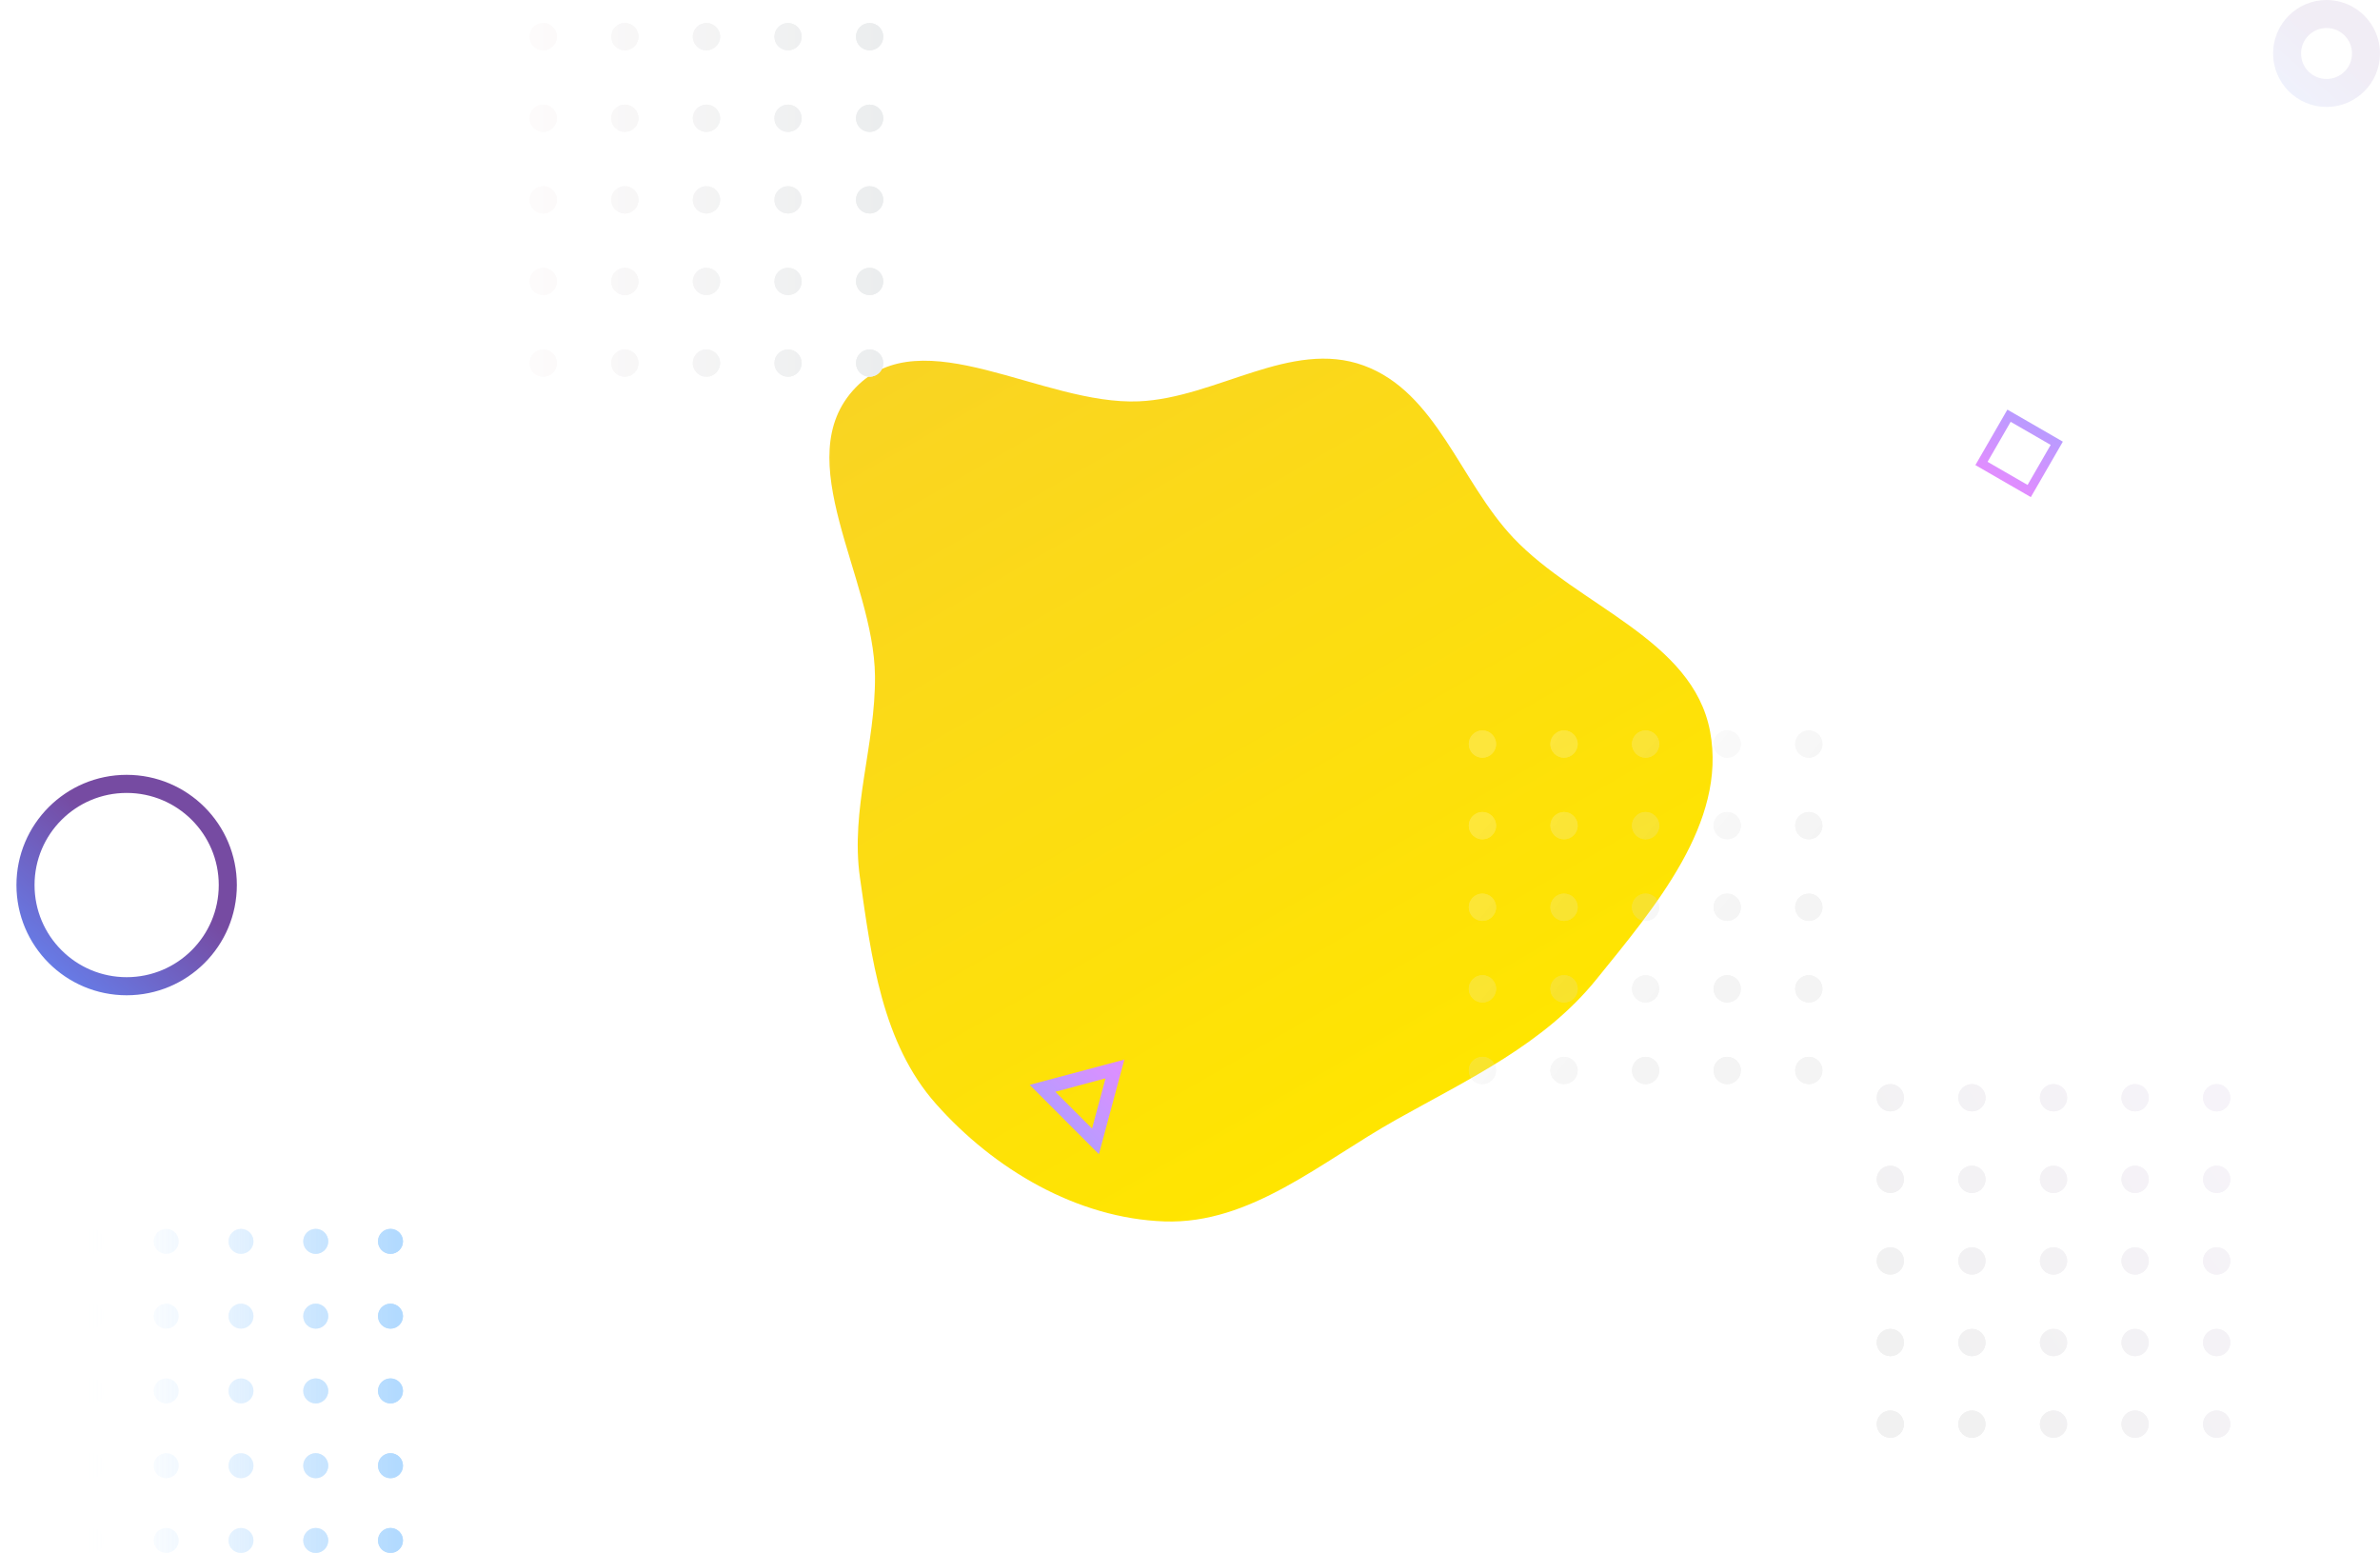 <svg width="1447" height="944" viewBox="0 0 1447 944" fill="none" xmlns="http://www.w3.org/2000/svg">
<g filter="url(#filter0_f_716_17)">
<path d="M522.824 533.382C516.939 492.033 532.36 452.729 531.979 410.965C531.433 351.2 478.693 278.789 520.107 235.695C560.791 193.361 633.826 246.517 692.484 243.95C739.495 241.892 784.861 206.047 829.067 222.172C873.447 238.36 887.65 292.688 920.131 326.989C959.367 368.424 1029.18 388.526 1039.7 444.611C1050.11 500.091 1006 551.515 970.504 595.41C938.734 634.7 892.949 655.925 848.866 680.619C803.197 706.202 760.3 744.278 707.985 742.467C654.827 740.627 604.24 710.748 568.977 670.929C536.252 633.975 529.779 582.251 522.824 533.382Z" fill="url(#paint0_linear_716_17)"/>
</g>
<g filter="url(#filter1_f_716_17)">
<path d="M1254.18 268.465L1220.46 249L1201 282.714L1234.71 302.179L1254.18 268.465ZM1208.4 280.731L1222.45 256.404L1246.78 270.449L1232.73 294.776L1208.4 280.731Z" fill="url(#paint1_linear_716_17)"/>
</g>
<g filter="url(#filter2_f_716_17)">
<path d="M626.031 659.457L668.111 701.6L683.575 644.087L626.031 659.457ZM641.62 663.654L672.141 655.5L663.946 686.001L641.62 663.654Z" fill="url(#paint2_linear_716_17)"/>
</g>
<g opacity="0.5">
<path d="M229.808 936.403C229.808 932.217 233.219 928.806 237.404 928.806C241.59 928.806 245 932.217 245 936.403C245 940.589 241.59 944 237.404 944C233.219 944 229.808 940.615 229.808 936.403ZM191.959 944C196.144 944 199.554 940.589 199.554 936.403C199.554 932.217 196.144 928.806 191.959 928.806C187.773 928.806 184.363 932.217 184.363 936.403C184.363 940.615 187.747 944 191.959 944ZM146.513 944C150.698 944 154.109 940.589 154.109 936.403C154.109 932.217 150.698 928.806 146.513 928.806C142.327 928.806 138.917 932.217 138.917 936.403C138.917 940.615 142.302 944 146.513 944ZM101.067 944C105.253 944 108.663 940.589 108.663 936.403C108.663 932.217 105.253 928.806 101.067 928.806C96.882 928.806 93.472 932.217 93.472 936.403C93.446 940.615 96.856 944 101.067 944ZM55.596 944C59.781 944 63.192 940.589 63.192 936.403C63.192 932.217 59.781 928.806 55.596 928.806C51.41 928.806 48 932.217 48 936.403C48 940.615 51.41 944 55.596 944ZM237.404 898.548C241.59 898.548 245 895.138 245 890.952C245 886.766 241.59 883.355 237.404 883.355C233.219 883.355 229.808 886.766 229.808 890.952C229.808 895.163 233.219 898.548 237.404 898.548ZM191.959 898.548C196.144 898.548 199.554 895.138 199.554 890.952C199.554 886.766 196.144 883.355 191.959 883.355C187.773 883.355 184.363 886.766 184.363 890.952C184.363 895.163 187.747 898.548 191.959 898.548ZM146.513 898.548C150.698 898.548 154.109 895.138 154.109 890.952C154.109 886.766 150.698 883.355 146.513 883.355C142.327 883.355 138.917 886.766 138.917 890.952C138.917 895.163 142.302 898.548 146.513 898.548ZM101.067 898.548C105.253 898.548 108.663 895.138 108.663 890.952C108.663 886.766 105.253 883.355 101.067 883.355C96.882 883.355 93.472 886.766 93.472 890.952C93.446 895.163 96.856 898.548 101.067 898.548ZM55.596 898.548C59.781 898.548 63.192 895.138 63.192 890.952C63.192 886.766 59.781 883.355 55.596 883.355C51.41 883.355 48 886.766 48 890.952C48 895.163 51.41 898.548 55.596 898.548ZM237.404 853.097C241.59 853.097 245 849.686 245 845.5C245 841.314 241.59 837.903 237.404 837.903C233.219 837.903 229.808 841.314 229.808 845.5C229.808 849.686 233.219 853.097 237.404 853.097ZM191.959 853.097C196.144 853.097 199.554 849.686 199.554 845.5C199.554 841.314 196.144 837.903 191.959 837.903C187.773 837.903 184.363 841.314 184.363 845.5C184.363 849.686 187.747 853.097 191.959 853.097ZM146.513 853.097C150.698 853.097 154.109 849.686 154.109 845.5C154.109 841.314 150.698 837.903 146.513 837.903C142.327 837.903 138.917 841.314 138.917 845.5C138.917 849.686 142.302 853.097 146.513 853.097ZM101.067 853.097C105.253 853.097 108.663 849.686 108.663 845.5C108.663 841.314 105.253 837.903 101.067 837.903C96.882 837.903 93.472 841.314 93.472 845.5C93.472 849.686 96.856 853.097 101.067 853.097ZM55.596 853.097C59.781 853.097 63.192 849.686 63.192 845.5C63.192 841.314 59.781 837.903 55.596 837.903C51.41 837.903 48 841.314 48 845.5C48 849.686 51.41 853.097 55.596 853.097ZM237.404 807.645C241.59 807.645 245 804.234 245 800.048C245 795.862 241.59 792.452 237.404 792.452C233.219 792.452 229.808 795.862 229.808 800.048C229.808 804.234 233.219 807.645 237.404 807.645ZM191.959 807.645C196.144 807.645 199.554 804.234 199.554 800.048C199.554 795.862 196.144 792.452 191.959 792.452C187.773 792.452 184.363 795.862 184.363 800.048C184.363 804.234 187.747 807.645 191.959 807.645ZM146.513 807.645C150.698 807.645 154.109 804.234 154.109 800.048C154.109 795.862 150.698 792.452 146.513 792.452C142.327 792.452 138.917 795.862 138.917 800.048C138.917 804.234 142.302 807.645 146.513 807.645ZM101.067 807.645C105.253 807.645 108.663 804.234 108.663 800.048C108.663 795.862 105.253 792.452 101.067 792.452C96.882 792.452 93.472 795.862 93.472 800.048C93.446 804.234 96.856 807.645 101.067 807.645ZM55.596 807.645C59.781 807.645 63.192 804.234 63.192 800.048C63.192 795.862 59.781 792.452 55.596 792.452C51.41 792.452 48 795.862 48 800.048C48 804.234 51.41 807.645 55.596 807.645ZM237.404 762.194C241.59 762.194 245 758.783 245 754.597C245 750.411 241.59 747 237.404 747C233.219 747 229.808 750.411 229.808 754.597C229.808 758.783 233.219 762.194 237.404 762.194ZM191.959 762.194C196.144 762.194 199.554 758.783 199.554 754.597C199.554 750.411 196.144 747 191.959 747C187.773 747 184.363 750.411 184.363 754.597C184.363 758.783 187.747 762.194 191.959 762.194ZM146.513 762.194C150.698 762.194 154.109 758.783 154.109 754.597C154.109 750.411 150.698 747 146.513 747C142.327 747 138.917 750.411 138.917 754.597C138.917 758.783 142.302 762.194 146.513 762.194ZM101.067 762.194C105.253 762.194 108.663 758.783 108.663 754.597C108.663 750.411 105.253 747 101.067 747C96.882 747 93.472 750.411 93.472 754.597C93.446 758.783 96.856 762.194 101.067 762.194ZM55.596 762.194C59.781 762.194 63.192 758.783 63.192 754.597C63.192 750.411 59.781 747 55.596 747C51.41 747 48 750.411 48 754.597C48 758.783 51.41 762.194 55.596 762.194Z" fill="url(#paint3_linear_716_17)"/>
<path d="M229.808 936.403C229.808 932.217 233.219 928.806 237.404 928.806C241.59 928.806 245 932.217 245 936.403C245 940.589 241.59 944 237.404 944C233.219 944 229.808 940.615 229.808 936.403ZM191.959 944C196.144 944 199.554 940.589 199.554 936.403C199.554 932.217 196.144 928.806 191.959 928.806C187.773 928.806 184.363 932.217 184.363 936.403C184.363 940.615 187.747 944 191.959 944ZM146.513 944C150.698 944 154.109 940.589 154.109 936.403C154.109 932.217 150.698 928.806 146.513 928.806C142.327 928.806 138.917 932.217 138.917 936.403C138.917 940.615 142.302 944 146.513 944ZM101.067 944C105.253 944 108.663 940.589 108.663 936.403C108.663 932.217 105.253 928.806 101.067 928.806C96.882 928.806 93.472 932.217 93.472 936.403C93.446 940.615 96.856 944 101.067 944ZM55.596 944C59.781 944 63.192 940.589 63.192 936.403C63.192 932.217 59.781 928.806 55.596 928.806C51.41 928.806 48 932.217 48 936.403C48 940.615 51.41 944 55.596 944ZM237.404 898.548C241.59 898.548 245 895.138 245 890.952C245 886.766 241.59 883.355 237.404 883.355C233.219 883.355 229.808 886.766 229.808 890.952C229.808 895.163 233.219 898.548 237.404 898.548ZM191.959 898.548C196.144 898.548 199.554 895.138 199.554 890.952C199.554 886.766 196.144 883.355 191.959 883.355C187.773 883.355 184.363 886.766 184.363 890.952C184.363 895.163 187.747 898.548 191.959 898.548ZM146.513 898.548C150.698 898.548 154.109 895.138 154.109 890.952C154.109 886.766 150.698 883.355 146.513 883.355C142.327 883.355 138.917 886.766 138.917 890.952C138.917 895.163 142.302 898.548 146.513 898.548ZM101.067 898.548C105.253 898.548 108.663 895.138 108.663 890.952C108.663 886.766 105.253 883.355 101.067 883.355C96.882 883.355 93.472 886.766 93.472 890.952C93.446 895.163 96.856 898.548 101.067 898.548ZM55.596 898.548C59.781 898.548 63.192 895.138 63.192 890.952C63.192 886.766 59.781 883.355 55.596 883.355C51.41 883.355 48 886.766 48 890.952C48 895.163 51.41 898.548 55.596 898.548ZM237.404 853.097C241.59 853.097 245 849.686 245 845.5C245 841.314 241.59 837.903 237.404 837.903C233.219 837.903 229.808 841.314 229.808 845.5C229.808 849.686 233.219 853.097 237.404 853.097ZM191.959 853.097C196.144 853.097 199.554 849.686 199.554 845.5C199.554 841.314 196.144 837.903 191.959 837.903C187.773 837.903 184.363 841.314 184.363 845.5C184.363 849.686 187.747 853.097 191.959 853.097ZM146.513 853.097C150.698 853.097 154.109 849.686 154.109 845.5C154.109 841.314 150.698 837.903 146.513 837.903C142.327 837.903 138.917 841.314 138.917 845.5C138.917 849.686 142.302 853.097 146.513 853.097ZM101.067 853.097C105.253 853.097 108.663 849.686 108.663 845.5C108.663 841.314 105.253 837.903 101.067 837.903C96.882 837.903 93.472 841.314 93.472 845.5C93.472 849.686 96.856 853.097 101.067 853.097ZM55.596 853.097C59.781 853.097 63.192 849.686 63.192 845.5C63.192 841.314 59.781 837.903 55.596 837.903C51.41 837.903 48 841.314 48 845.5C48 849.686 51.41 853.097 55.596 853.097ZM237.404 807.645C241.59 807.645 245 804.234 245 800.048C245 795.862 241.59 792.452 237.404 792.452C233.219 792.452 229.808 795.862 229.808 800.048C229.808 804.234 233.219 807.645 237.404 807.645ZM191.959 807.645C196.144 807.645 199.554 804.234 199.554 800.048C199.554 795.862 196.144 792.452 191.959 792.452C187.773 792.452 184.363 795.862 184.363 800.048C184.363 804.234 187.747 807.645 191.959 807.645ZM146.513 807.645C150.698 807.645 154.109 804.234 154.109 800.048C154.109 795.862 150.698 792.452 146.513 792.452C142.327 792.452 138.917 795.862 138.917 800.048C138.917 804.234 142.302 807.645 146.513 807.645ZM101.067 807.645C105.253 807.645 108.663 804.234 108.663 800.048C108.663 795.862 105.253 792.452 101.067 792.452C96.882 792.452 93.472 795.862 93.472 800.048C93.446 804.234 96.856 807.645 101.067 807.645ZM55.596 807.645C59.781 807.645 63.192 804.234 63.192 800.048C63.192 795.862 59.781 792.452 55.596 792.452C51.41 792.452 48 795.862 48 800.048C48 804.234 51.41 807.645 55.596 807.645ZM237.404 762.194C241.59 762.194 245 758.783 245 754.597C245 750.411 241.59 747 237.404 747C233.219 747 229.808 750.411 229.808 754.597C229.808 758.783 233.219 762.194 237.404 762.194ZM191.959 762.194C196.144 762.194 199.554 758.783 199.554 754.597C199.554 750.411 196.144 747 191.959 747C187.773 747 184.363 750.411 184.363 754.597C184.363 758.783 187.747 762.194 191.959 762.194ZM146.513 762.194C150.698 762.194 154.109 758.783 154.109 754.597C154.109 750.411 150.698 747 146.513 747C142.327 747 138.917 750.411 138.917 754.597C138.917 758.783 142.302 762.194 146.513 762.194ZM101.067 762.194C105.253 762.194 108.663 758.783 108.663 754.597C108.663 750.411 105.253 747 101.067 747C96.882 747 93.472 750.411 93.472 754.597C93.446 758.783 96.856 762.194 101.067 762.194ZM55.596 762.194C59.781 762.194 63.192 758.783 63.192 754.597C63.192 750.411 59.781 747 55.596 747C51.41 747 48 750.411 48 754.597C48 758.783 51.41 762.194 55.596 762.194Z" fill="url(#paint4_linear_716_17)"/>
</g>
<path d="M528.709 30.58C524.141 30.58 520.418 26.858 520.418 22.29C520.418 17.722 524.141 14 528.709 14C533.278 14 537 17.722 537 22.29C537 26.858 533.306 30.58 528.709 30.58ZM537 71.888C537 67.32 533.278 63.598 528.709 63.598C524.141 63.598 520.418 67.32 520.418 71.888C520.418 76.456 524.141 80.178 528.709 80.178C533.306 80.178 537 76.484 537 71.888ZM537 121.486C537 116.918 533.278 113.196 528.709 113.196C524.141 113.196 520.418 116.918 520.418 121.486C520.418 126.054 524.141 129.776 528.709 129.776C533.306 129.776 537 126.082 537 121.486ZM537 171.084C537 166.516 533.278 162.794 528.709 162.794C524.141 162.794 520.418 166.516 520.418 171.084C520.418 175.652 524.141 179.374 528.709 179.374C533.306 179.402 537 175.68 537 171.084ZM537 220.71C537 216.142 533.278 212.42 528.709 212.42C524.141 212.42 520.418 216.142 520.418 220.71C520.418 225.278 524.141 229 528.709 229C533.306 229 537 225.278 537 220.71ZM487.395 22.29C487.395 17.722 483.673 14 479.105 14C474.536 14 470.814 17.722 470.814 22.29C470.814 26.858 474.536 30.58 479.105 30.58C483.701 30.58 487.395 26.858 487.395 22.29ZM487.395 71.888C487.395 67.32 483.673 63.598 479.105 63.598C474.536 63.598 470.814 67.32 470.814 71.888C470.814 76.456 474.536 80.178 479.105 80.178C483.701 80.178 487.395 76.484 487.395 71.888ZM487.395 121.486C487.395 116.918 483.673 113.196 479.105 113.196C474.536 113.196 470.814 116.918 470.814 121.486C470.814 126.054 474.536 129.776 479.105 129.776C483.701 129.776 487.395 126.082 487.395 121.486ZM487.395 171.084C487.395 166.516 483.673 162.794 479.105 162.794C474.536 162.794 470.814 166.516 470.814 171.084C470.814 175.652 474.536 179.374 479.105 179.374C483.701 179.402 487.395 175.68 487.395 171.084ZM487.395 220.71C487.395 216.142 483.673 212.42 479.105 212.42C474.536 212.42 470.814 216.142 470.814 220.71C470.814 225.278 474.536 229 479.105 229C483.701 229 487.395 225.278 487.395 220.71ZM437.791 22.29C437.791 17.722 434.068 14 429.5 14C424.932 14 421.209 17.722 421.209 22.29C421.209 26.858 424.932 30.58 429.5 30.58C434.068 30.58 437.791 26.858 437.791 22.29ZM437.791 71.888C437.791 67.32 434.068 63.598 429.5 63.598C424.932 63.598 421.209 67.32 421.209 71.888C421.209 76.456 424.932 80.178 429.5 80.178C434.068 80.178 437.791 76.484 437.791 71.888ZM437.791 121.486C437.791 116.918 434.068 113.196 429.5 113.196C424.932 113.196 421.209 116.918 421.209 121.486C421.209 126.054 424.932 129.776 429.5 129.776C434.068 129.776 437.791 126.082 437.791 121.486ZM437.791 171.084C437.791 166.516 434.068 162.794 429.5 162.794C424.932 162.794 421.209 166.516 421.209 171.084C421.209 175.652 424.932 179.374 429.5 179.374C434.068 179.374 437.791 175.68 437.791 171.084ZM437.791 220.71C437.791 216.142 434.068 212.42 429.5 212.42C424.932 212.42 421.209 216.142 421.209 220.71C421.209 225.278 424.932 229 429.5 229C434.068 229 437.791 225.278 437.791 220.71ZM388.186 22.29C388.186 17.722 384.464 14 379.895 14C375.327 14 371.605 17.722 371.605 22.29C371.605 26.858 375.327 30.58 379.895 30.58C384.464 30.58 388.186 26.858 388.186 22.29ZM388.186 71.888C388.186 67.32 384.464 63.598 379.895 63.598C375.327 63.598 371.605 67.32 371.605 71.888C371.605 76.456 375.327 80.178 379.895 80.178C384.464 80.178 388.186 76.484 388.186 71.888ZM388.186 121.486C388.186 116.918 384.464 113.196 379.895 113.196C375.327 113.196 371.605 116.918 371.605 121.486C371.605 126.054 375.327 129.776 379.895 129.776C384.464 129.776 388.186 126.082 388.186 121.486ZM388.186 171.084C388.186 166.516 384.464 162.794 379.895 162.794C375.327 162.794 371.605 166.516 371.605 171.084C371.605 175.652 375.327 179.374 379.895 179.374C384.464 179.402 388.186 175.68 388.186 171.084ZM388.186 220.71C388.186 216.142 384.464 212.42 379.895 212.42C375.327 212.42 371.605 216.142 371.605 220.71C371.605 225.278 375.327 229 379.895 229C384.464 229 388.186 225.278 388.186 220.71ZM338.582 22.29C338.582 17.722 334.859 14 330.291 14C325.722 14 322 17.722 322 22.29C322 26.858 325.722 30.58 330.291 30.58C334.859 30.58 338.582 26.858 338.582 22.29ZM338.582 71.888C338.582 67.32 334.859 63.598 330.291 63.598C325.722 63.598 322 67.32 322 71.888C322 76.456 325.722 80.178 330.291 80.178C334.859 80.178 338.582 76.484 338.582 71.888ZM338.582 121.486C338.582 116.918 334.859 113.196 330.291 113.196C325.722 113.196 322 116.918 322 121.486C322 126.054 325.722 129.776 330.291 129.776C334.859 129.776 338.582 126.082 338.582 121.486ZM338.582 171.084C338.582 166.516 334.859 162.794 330.291 162.794C325.722 162.794 322 166.516 322 171.084C322 175.652 325.722 179.374 330.291 179.374C334.859 179.402 338.582 175.68 338.582 171.084ZM338.582 220.71C338.582 216.142 334.859 212.42 330.291 212.42C325.722 212.42 322 216.142 322 220.71C322 225.278 325.722 229 330.291 229C334.859 229 338.582 225.278 338.582 220.71Z" fill="url(#paint5_linear_716_17)"/>
<path d="M528.709 30.58C524.141 30.58 520.418 26.858 520.418 22.29C520.418 17.722 524.141 14 528.709 14C533.278 14 537 17.722 537 22.29C537 26.858 533.306 30.58 528.709 30.58ZM537 71.888C537 67.32 533.278 63.598 528.709 63.598C524.141 63.598 520.418 67.32 520.418 71.888C520.418 76.456 524.141 80.178 528.709 80.178C533.306 80.178 537 76.484 537 71.888ZM537 121.486C537 116.918 533.278 113.196 528.709 113.196C524.141 113.196 520.418 116.918 520.418 121.486C520.418 126.054 524.141 129.776 528.709 129.776C533.306 129.776 537 126.082 537 121.486ZM537 171.084C537 166.516 533.278 162.794 528.709 162.794C524.141 162.794 520.418 166.516 520.418 171.084C520.418 175.652 524.141 179.374 528.709 179.374C533.306 179.402 537 175.68 537 171.084ZM537 220.71C537 216.142 533.278 212.42 528.709 212.42C524.141 212.42 520.418 216.142 520.418 220.71C520.418 225.278 524.141 229 528.709 229C533.306 229 537 225.278 537 220.71ZM487.395 22.29C487.395 17.722 483.673 14 479.105 14C474.536 14 470.814 17.722 470.814 22.29C470.814 26.858 474.536 30.58 479.105 30.58C483.701 30.58 487.395 26.858 487.395 22.29ZM487.395 71.888C487.395 67.32 483.673 63.598 479.105 63.598C474.536 63.598 470.814 67.32 470.814 71.888C470.814 76.456 474.536 80.178 479.105 80.178C483.701 80.178 487.395 76.484 487.395 71.888ZM487.395 121.486C487.395 116.918 483.673 113.196 479.105 113.196C474.536 113.196 470.814 116.918 470.814 121.486C470.814 126.054 474.536 129.776 479.105 129.776C483.701 129.776 487.395 126.082 487.395 121.486ZM487.395 171.084C487.395 166.516 483.673 162.794 479.105 162.794C474.536 162.794 470.814 166.516 470.814 171.084C470.814 175.652 474.536 179.374 479.105 179.374C483.701 179.402 487.395 175.68 487.395 171.084ZM487.395 220.71C487.395 216.142 483.673 212.42 479.105 212.42C474.536 212.42 470.814 216.142 470.814 220.71C470.814 225.278 474.536 229 479.105 229C483.701 229 487.395 225.278 487.395 220.71ZM437.791 22.29C437.791 17.722 434.068 14 429.5 14C424.932 14 421.209 17.722 421.209 22.29C421.209 26.858 424.932 30.58 429.5 30.58C434.068 30.58 437.791 26.858 437.791 22.29ZM437.791 71.888C437.791 67.32 434.068 63.598 429.5 63.598C424.932 63.598 421.209 67.32 421.209 71.888C421.209 76.456 424.932 80.178 429.5 80.178C434.068 80.178 437.791 76.484 437.791 71.888ZM437.791 121.486C437.791 116.918 434.068 113.196 429.5 113.196C424.932 113.196 421.209 116.918 421.209 121.486C421.209 126.054 424.932 129.776 429.5 129.776C434.068 129.776 437.791 126.082 437.791 121.486ZM437.791 171.084C437.791 166.516 434.068 162.794 429.5 162.794C424.932 162.794 421.209 166.516 421.209 171.084C421.209 175.652 424.932 179.374 429.5 179.374C434.068 179.374 437.791 175.68 437.791 171.084ZM437.791 220.71C437.791 216.142 434.068 212.42 429.5 212.42C424.932 212.42 421.209 216.142 421.209 220.71C421.209 225.278 424.932 229 429.5 229C434.068 229 437.791 225.278 437.791 220.71ZM388.186 22.29C388.186 17.722 384.464 14 379.895 14C375.327 14 371.605 17.722 371.605 22.29C371.605 26.858 375.327 30.58 379.895 30.58C384.464 30.58 388.186 26.858 388.186 22.29ZM388.186 71.888C388.186 67.32 384.464 63.598 379.895 63.598C375.327 63.598 371.605 67.32 371.605 71.888C371.605 76.456 375.327 80.178 379.895 80.178C384.464 80.178 388.186 76.484 388.186 71.888ZM388.186 121.486C388.186 116.918 384.464 113.196 379.895 113.196C375.327 113.196 371.605 116.918 371.605 121.486C371.605 126.054 375.327 129.776 379.895 129.776C384.464 129.776 388.186 126.082 388.186 121.486ZM388.186 171.084C388.186 166.516 384.464 162.794 379.895 162.794C375.327 162.794 371.605 166.516 371.605 171.084C371.605 175.652 375.327 179.374 379.895 179.374C384.464 179.402 388.186 175.68 388.186 171.084ZM388.186 220.71C388.186 216.142 384.464 212.42 379.895 212.42C375.327 212.42 371.605 216.142 371.605 220.71C371.605 225.278 375.327 229 379.895 229C384.464 229 388.186 225.278 388.186 220.71ZM338.582 22.29C338.582 17.722 334.859 14 330.291 14C325.722 14 322 17.722 322 22.29C322 26.858 325.722 30.58 330.291 30.58C334.859 30.58 338.582 26.858 338.582 22.29ZM338.582 71.888C338.582 67.32 334.859 63.598 330.291 63.598C325.722 63.598 322 67.32 322 71.888C322 76.456 325.722 80.178 330.291 80.178C334.859 80.178 338.582 76.484 338.582 71.888ZM338.582 121.486C338.582 116.918 334.859 113.196 330.291 113.196C325.722 113.196 322 116.918 322 121.486C322 126.054 325.722 129.776 330.291 129.776C334.859 129.776 338.582 126.082 338.582 121.486ZM338.582 171.084C338.582 166.516 334.859 162.794 330.291 162.794C325.722 162.794 322 166.516 322 171.084C322 175.652 325.722 179.374 330.291 179.374C334.859 179.402 338.582 175.68 338.582 171.084ZM338.582 220.71C338.582 216.142 334.859 212.42 330.291 212.42C325.722 212.42 322 216.142 322 220.71C322 225.278 325.722 229 330.291 229C334.859 229 338.582 225.278 338.582 220.71Z" fill="url(#paint6_linear_716_17)"/>
<g opacity="0.2">
<path d="M1347.71 675.58C1343.14 675.58 1339.42 671.858 1339.42 667.29C1339.42 662.722 1343.14 659 1347.71 659C1352.28 659 1356 662.722 1356 667.29C1356 671.858 1352.31 675.58 1347.71 675.58ZM1356 716.888C1356 712.32 1352.28 708.598 1347.71 708.598C1343.14 708.598 1339.42 712.32 1339.42 716.888C1339.42 721.456 1343.14 725.178 1347.71 725.178C1352.31 725.178 1356 721.484 1356 716.888ZM1356 766.486C1356 761.918 1352.28 758.196 1347.71 758.196C1343.14 758.196 1339.42 761.918 1339.42 766.486C1339.42 771.054 1343.14 774.776 1347.71 774.776C1352.31 774.776 1356 771.082 1356 766.486ZM1356 816.084C1356 811.516 1352.28 807.794 1347.71 807.794C1343.14 807.794 1339.42 811.516 1339.42 816.084C1339.42 820.652 1343.14 824.374 1347.71 824.374C1352.31 824.402 1356 820.68 1356 816.084ZM1356 865.71C1356 861.142 1352.28 857.42 1347.71 857.42C1343.14 857.42 1339.42 861.142 1339.42 865.71C1339.42 870.278 1343.14 874 1347.71 874C1352.31 874 1356 870.278 1356 865.71ZM1306.4 667.29C1306.4 662.722 1302.67 659 1298.1 659C1293.54 659 1289.81 662.722 1289.81 667.29C1289.81 671.858 1293.54 675.58 1298.1 675.58C1302.7 675.58 1306.4 671.858 1306.4 667.29ZM1306.4 716.888C1306.4 712.32 1302.67 708.598 1298.1 708.598C1293.54 708.598 1289.81 712.32 1289.81 716.888C1289.81 721.456 1293.54 725.178 1298.1 725.178C1302.7 725.178 1306.4 721.484 1306.4 716.888ZM1306.4 766.486C1306.4 761.918 1302.67 758.196 1298.1 758.196C1293.54 758.196 1289.81 761.918 1289.81 766.486C1289.81 771.054 1293.54 774.776 1298.1 774.776C1302.7 774.776 1306.4 771.082 1306.4 766.486ZM1306.4 816.084C1306.4 811.516 1302.67 807.794 1298.1 807.794C1293.54 807.794 1289.81 811.516 1289.81 816.084C1289.81 820.652 1293.54 824.374 1298.1 824.374C1302.7 824.402 1306.4 820.68 1306.4 816.084ZM1306.4 865.71C1306.4 861.142 1302.67 857.42 1298.1 857.42C1293.54 857.42 1289.81 861.142 1289.81 865.71C1289.81 870.278 1293.54 874 1298.1 874C1302.7 874 1306.4 870.278 1306.4 865.71ZM1256.79 667.29C1256.79 662.722 1253.07 659 1248.5 659C1243.93 659 1240.21 662.722 1240.21 667.29C1240.21 671.858 1243.93 675.58 1248.5 675.58C1253.07 675.58 1256.79 671.858 1256.79 667.29ZM1256.79 716.888C1256.79 712.32 1253.07 708.598 1248.5 708.598C1243.93 708.598 1240.21 712.32 1240.21 716.888C1240.21 721.456 1243.93 725.178 1248.5 725.178C1253.07 725.178 1256.79 721.484 1256.79 716.888ZM1256.79 766.486C1256.79 761.918 1253.07 758.196 1248.5 758.196C1243.93 758.196 1240.21 761.918 1240.21 766.486C1240.21 771.054 1243.93 774.776 1248.5 774.776C1253.07 774.776 1256.79 771.082 1256.79 766.486ZM1256.79 816.084C1256.79 811.516 1253.07 807.794 1248.5 807.794C1243.93 807.794 1240.21 811.516 1240.21 816.084C1240.21 820.652 1243.93 824.374 1248.5 824.374C1253.07 824.374 1256.79 820.68 1256.79 816.084ZM1256.79 865.71C1256.79 861.142 1253.07 857.42 1248.5 857.42C1243.93 857.42 1240.21 861.142 1240.21 865.71C1240.21 870.278 1243.93 874 1248.5 874C1253.07 874 1256.79 870.278 1256.79 865.71ZM1207.19 667.29C1207.19 662.722 1203.46 659 1198.9 659C1194.33 659 1190.6 662.722 1190.6 667.29C1190.6 671.858 1194.33 675.58 1198.9 675.58C1203.46 675.58 1207.19 671.858 1207.19 667.29ZM1207.19 716.888C1207.19 712.32 1203.46 708.598 1198.9 708.598C1194.33 708.598 1190.6 712.32 1190.6 716.888C1190.6 721.456 1194.33 725.178 1198.9 725.178C1203.46 725.178 1207.19 721.484 1207.19 716.888ZM1207.19 766.486C1207.19 761.918 1203.46 758.196 1198.9 758.196C1194.33 758.196 1190.6 761.918 1190.6 766.486C1190.6 771.054 1194.33 774.776 1198.9 774.776C1203.46 774.776 1207.19 771.082 1207.19 766.486ZM1207.19 816.084C1207.19 811.516 1203.46 807.794 1198.9 807.794C1194.33 807.794 1190.6 811.516 1190.6 816.084C1190.6 820.652 1194.33 824.374 1198.9 824.374C1203.46 824.402 1207.19 820.68 1207.19 816.084ZM1207.19 865.71C1207.19 861.142 1203.46 857.42 1198.9 857.42C1194.33 857.42 1190.6 861.142 1190.6 865.71C1190.6 870.278 1194.33 874 1198.9 874C1203.46 874 1207.19 870.278 1207.19 865.71ZM1157.58 667.29C1157.58 662.722 1153.86 659 1149.29 659C1144.72 659 1141 662.722 1141 667.29C1141 671.858 1144.72 675.58 1149.29 675.58C1153.86 675.58 1157.58 671.858 1157.58 667.29ZM1157.58 716.888C1157.58 712.32 1153.86 708.598 1149.29 708.598C1144.72 708.598 1141 712.32 1141 716.888C1141 721.456 1144.72 725.178 1149.29 725.178C1153.86 725.178 1157.58 721.484 1157.58 716.888ZM1157.58 766.486C1157.58 761.918 1153.86 758.196 1149.29 758.196C1144.72 758.196 1141 761.918 1141 766.486C1141 771.054 1144.72 774.776 1149.29 774.776C1153.86 774.776 1157.58 771.082 1157.58 766.486ZM1157.58 816.084C1157.58 811.516 1153.86 807.794 1149.29 807.794C1144.72 807.794 1141 811.516 1141 816.084C1141 820.652 1144.72 824.374 1149.29 824.374C1153.86 824.402 1157.58 820.68 1157.58 816.084ZM1157.58 865.71C1157.58 861.142 1153.86 857.42 1149.29 857.42C1144.72 857.42 1141 861.142 1141 865.71C1141 870.278 1144.72 874 1149.29 874C1153.86 874 1157.58 870.278 1157.58 865.71Z" fill="url(#paint7_linear_716_17)"/>
<path d="M1347.71 675.58C1343.14 675.58 1339.42 671.858 1339.42 667.29C1339.42 662.722 1343.14 659 1347.71 659C1352.28 659 1356 662.722 1356 667.29C1356 671.858 1352.31 675.58 1347.71 675.58ZM1356 716.888C1356 712.32 1352.28 708.598 1347.71 708.598C1343.14 708.598 1339.42 712.32 1339.42 716.888C1339.42 721.456 1343.14 725.178 1347.71 725.178C1352.31 725.178 1356 721.484 1356 716.888ZM1356 766.486C1356 761.918 1352.28 758.196 1347.71 758.196C1343.14 758.196 1339.42 761.918 1339.42 766.486C1339.42 771.054 1343.14 774.776 1347.71 774.776C1352.31 774.776 1356 771.082 1356 766.486ZM1356 816.084C1356 811.516 1352.28 807.794 1347.71 807.794C1343.14 807.794 1339.42 811.516 1339.42 816.084C1339.42 820.652 1343.14 824.374 1347.71 824.374C1352.31 824.402 1356 820.68 1356 816.084ZM1356 865.71C1356 861.142 1352.28 857.42 1347.71 857.42C1343.14 857.42 1339.42 861.142 1339.42 865.71C1339.42 870.278 1343.14 874 1347.71 874C1352.31 874 1356 870.278 1356 865.71ZM1306.4 667.29C1306.4 662.722 1302.67 659 1298.1 659C1293.54 659 1289.81 662.722 1289.81 667.29C1289.81 671.858 1293.54 675.58 1298.1 675.58C1302.7 675.58 1306.4 671.858 1306.4 667.29ZM1306.4 716.888C1306.4 712.32 1302.67 708.598 1298.1 708.598C1293.54 708.598 1289.81 712.32 1289.81 716.888C1289.81 721.456 1293.54 725.178 1298.1 725.178C1302.7 725.178 1306.4 721.484 1306.4 716.888ZM1306.4 766.486C1306.4 761.918 1302.67 758.196 1298.1 758.196C1293.54 758.196 1289.81 761.918 1289.81 766.486C1289.81 771.054 1293.54 774.776 1298.1 774.776C1302.7 774.776 1306.4 771.082 1306.4 766.486ZM1306.4 816.084C1306.4 811.516 1302.67 807.794 1298.1 807.794C1293.54 807.794 1289.81 811.516 1289.81 816.084C1289.81 820.652 1293.54 824.374 1298.1 824.374C1302.7 824.402 1306.4 820.68 1306.4 816.084ZM1306.4 865.71C1306.4 861.142 1302.67 857.42 1298.1 857.42C1293.54 857.42 1289.81 861.142 1289.81 865.71C1289.81 870.278 1293.54 874 1298.1 874C1302.7 874 1306.4 870.278 1306.4 865.71ZM1256.79 667.29C1256.79 662.722 1253.07 659 1248.5 659C1243.93 659 1240.21 662.722 1240.21 667.29C1240.21 671.858 1243.93 675.58 1248.5 675.58C1253.07 675.58 1256.79 671.858 1256.79 667.29ZM1256.79 716.888C1256.79 712.32 1253.07 708.598 1248.5 708.598C1243.93 708.598 1240.21 712.32 1240.21 716.888C1240.21 721.456 1243.93 725.178 1248.5 725.178C1253.07 725.178 1256.79 721.484 1256.79 716.888ZM1256.79 766.486C1256.79 761.918 1253.07 758.196 1248.5 758.196C1243.93 758.196 1240.21 761.918 1240.21 766.486C1240.21 771.054 1243.93 774.776 1248.5 774.776C1253.07 774.776 1256.79 771.082 1256.79 766.486ZM1256.79 816.084C1256.79 811.516 1253.07 807.794 1248.5 807.794C1243.93 807.794 1240.21 811.516 1240.21 816.084C1240.21 820.652 1243.93 824.374 1248.5 824.374C1253.07 824.374 1256.79 820.68 1256.79 816.084ZM1256.79 865.71C1256.79 861.142 1253.07 857.42 1248.5 857.42C1243.93 857.42 1240.21 861.142 1240.21 865.71C1240.21 870.278 1243.93 874 1248.5 874C1253.07 874 1256.79 870.278 1256.79 865.71ZM1207.19 667.29C1207.19 662.722 1203.46 659 1198.9 659C1194.33 659 1190.6 662.722 1190.6 667.29C1190.6 671.858 1194.33 675.58 1198.9 675.58C1203.46 675.58 1207.19 671.858 1207.19 667.29ZM1207.19 716.888C1207.19 712.32 1203.46 708.598 1198.9 708.598C1194.33 708.598 1190.6 712.32 1190.6 716.888C1190.6 721.456 1194.33 725.178 1198.9 725.178C1203.46 725.178 1207.19 721.484 1207.19 716.888ZM1207.19 766.486C1207.19 761.918 1203.46 758.196 1198.9 758.196C1194.33 758.196 1190.6 761.918 1190.6 766.486C1190.6 771.054 1194.33 774.776 1198.9 774.776C1203.46 774.776 1207.19 771.082 1207.19 766.486ZM1207.19 816.084C1207.19 811.516 1203.46 807.794 1198.9 807.794C1194.33 807.794 1190.6 811.516 1190.6 816.084C1190.6 820.652 1194.33 824.374 1198.9 824.374C1203.46 824.402 1207.19 820.68 1207.19 816.084ZM1207.19 865.71C1207.19 861.142 1203.46 857.42 1198.9 857.42C1194.33 857.42 1190.6 861.142 1190.6 865.71C1190.6 870.278 1194.33 874 1198.9 874C1203.46 874 1207.19 870.278 1207.19 865.71ZM1157.58 667.29C1157.58 662.722 1153.86 659 1149.29 659C1144.72 659 1141 662.722 1141 667.29C1141 671.858 1144.72 675.58 1149.29 675.58C1153.86 675.58 1157.58 671.858 1157.58 667.29ZM1157.58 716.888C1157.58 712.32 1153.86 708.598 1149.29 708.598C1144.72 708.598 1141 712.32 1141 716.888C1141 721.456 1144.72 725.178 1149.29 725.178C1153.86 725.178 1157.58 721.484 1157.58 716.888ZM1157.58 766.486C1157.58 761.918 1153.86 758.196 1149.29 758.196C1144.72 758.196 1141 761.918 1141 766.486C1141 771.054 1144.72 774.776 1149.29 774.776C1153.86 774.776 1157.58 771.082 1157.58 766.486ZM1157.58 816.084C1157.58 811.516 1153.86 807.794 1149.29 807.794C1144.72 807.794 1141 811.516 1141 816.084C1141 820.652 1144.72 824.374 1149.29 824.374C1153.86 824.402 1157.58 820.68 1157.58 816.084ZM1157.58 865.71C1157.58 861.142 1153.86 857.42 1149.29 857.42C1144.72 857.42 1141 861.142 1141 865.71C1141 870.278 1144.72 874 1149.29 874C1153.86 874 1157.58 870.278 1157.58 865.71Z" fill="url(#paint8_linear_716_17)"/>
</g>
<g opacity="0.2">
<path d="M1099.71 460.58C1095.14 460.58 1091.42 456.858 1091.42 452.29C1091.42 447.722 1095.14 444 1099.71 444C1104.28 444 1108 447.722 1108 452.29C1108 456.858 1104.31 460.58 1099.71 460.58ZM1108 501.888C1108 497.32 1104.28 493.598 1099.71 493.598C1095.14 493.598 1091.42 497.32 1091.42 501.888C1091.42 506.456 1095.14 510.178 1099.71 510.178C1104.31 510.178 1108 506.484 1108 501.888ZM1108 551.486C1108 546.918 1104.28 543.196 1099.71 543.196C1095.14 543.196 1091.42 546.918 1091.42 551.486C1091.42 556.054 1095.14 559.776 1099.71 559.776C1104.31 559.776 1108 556.082 1108 551.486ZM1108 601.084C1108 596.516 1104.28 592.794 1099.71 592.794C1095.14 592.794 1091.42 596.516 1091.42 601.084C1091.42 605.652 1095.14 609.374 1099.71 609.374C1104.31 609.402 1108 605.68 1108 601.084ZM1108 650.71C1108 646.142 1104.28 642.42 1099.71 642.42C1095.14 642.42 1091.42 646.142 1091.42 650.71C1091.42 655.278 1095.14 659 1099.71 659C1104.31 659 1108 655.278 1108 650.71ZM1058.4 452.29C1058.4 447.722 1054.67 444 1050.1 444C1045.54 444 1041.81 447.722 1041.81 452.29C1041.81 456.858 1045.54 460.58 1050.1 460.58C1054.7 460.58 1058.4 456.858 1058.4 452.29ZM1058.4 501.888C1058.4 497.32 1054.67 493.598 1050.1 493.598C1045.54 493.598 1041.81 497.32 1041.81 501.888C1041.81 506.456 1045.54 510.178 1050.1 510.178C1054.7 510.178 1058.4 506.484 1058.4 501.888ZM1058.4 551.486C1058.4 546.918 1054.67 543.196 1050.1 543.196C1045.54 543.196 1041.81 546.918 1041.81 551.486C1041.81 556.054 1045.54 559.776 1050.1 559.776C1054.7 559.776 1058.4 556.082 1058.4 551.486ZM1058.4 601.084C1058.4 596.516 1054.67 592.794 1050.1 592.794C1045.54 592.794 1041.81 596.516 1041.81 601.084C1041.81 605.652 1045.54 609.374 1050.1 609.374C1054.7 609.402 1058.4 605.68 1058.4 601.084ZM1058.4 650.71C1058.4 646.142 1054.67 642.42 1050.1 642.42C1045.54 642.42 1041.81 646.142 1041.81 650.71C1041.81 655.278 1045.54 659 1050.1 659C1054.7 659 1058.4 655.278 1058.4 650.71ZM1008.79 452.29C1008.79 447.722 1005.07 444 1000.5 444C995.932 444 992.209 447.722 992.209 452.29C992.209 456.858 995.932 460.58 1000.5 460.58C1005.07 460.58 1008.79 456.858 1008.79 452.29ZM1008.79 501.888C1008.79 497.32 1005.07 493.598 1000.5 493.598C995.932 493.598 992.209 497.32 992.209 501.888C992.209 506.456 995.932 510.178 1000.5 510.178C1005.07 510.178 1008.79 506.484 1008.79 501.888ZM1008.79 551.486C1008.79 546.918 1005.07 543.196 1000.5 543.196C995.932 543.196 992.209 546.918 992.209 551.486C992.209 556.054 995.932 559.776 1000.5 559.776C1005.07 559.776 1008.79 556.082 1008.79 551.486ZM1008.79 601.084C1008.79 596.516 1005.07 592.794 1000.5 592.794C995.932 592.794 992.209 596.516 992.209 601.084C992.209 605.652 995.932 609.374 1000.5 609.374C1005.07 609.374 1008.79 605.68 1008.79 601.084ZM1008.79 650.71C1008.79 646.142 1005.07 642.42 1000.5 642.42C995.932 642.42 992.209 646.142 992.209 650.71C992.209 655.278 995.932 659 1000.5 659C1005.07 659 1008.79 655.278 1008.79 650.71ZM959.186 452.29C959.186 447.722 955.464 444 950.895 444C946.327 444 942.605 447.722 942.605 452.29C942.605 456.858 946.327 460.58 950.895 460.58C955.464 460.58 959.186 456.858 959.186 452.29ZM959.186 501.888C959.186 497.32 955.464 493.598 950.895 493.598C946.327 493.598 942.605 497.32 942.605 501.888C942.605 506.456 946.327 510.178 950.895 510.178C955.464 510.178 959.186 506.484 959.186 501.888ZM959.186 551.486C959.186 546.918 955.464 543.196 950.895 543.196C946.327 543.196 942.605 546.918 942.605 551.486C942.605 556.054 946.327 559.776 950.895 559.776C955.464 559.776 959.186 556.082 959.186 551.486ZM959.186 601.084C959.186 596.516 955.464 592.794 950.895 592.794C946.327 592.794 942.605 596.516 942.605 601.084C942.605 605.652 946.327 609.374 950.895 609.374C955.464 609.402 959.186 605.68 959.186 601.084ZM959.186 650.71C959.186 646.142 955.464 642.42 950.895 642.42C946.327 642.42 942.605 646.142 942.605 650.71C942.605 655.278 946.327 659 950.895 659C955.464 659 959.186 655.278 959.186 650.71ZM909.582 452.29C909.582 447.722 905.859 444 901.291 444C896.722 444 893 447.722 893 452.29C893 456.858 896.722 460.58 901.291 460.58C905.859 460.58 909.582 456.858 909.582 452.29ZM909.582 501.888C909.582 497.32 905.859 493.598 901.291 493.598C896.722 493.598 893 497.32 893 501.888C893 506.456 896.722 510.178 901.291 510.178C905.859 510.178 909.582 506.484 909.582 501.888ZM909.582 551.486C909.582 546.918 905.859 543.196 901.291 543.196C896.722 543.196 893 546.918 893 551.486C893 556.054 896.722 559.776 901.291 559.776C905.859 559.776 909.582 556.082 909.582 551.486ZM909.582 601.084C909.582 596.516 905.859 592.794 901.291 592.794C896.722 592.794 893 596.516 893 601.084C893 605.652 896.722 609.374 901.291 609.374C905.859 609.402 909.582 605.68 909.582 601.084ZM909.582 650.71C909.582 646.142 905.859 642.42 901.291 642.42C896.722 642.42 893 646.142 893 650.71C893 655.278 896.722 659 901.291 659C905.859 659 909.582 655.278 909.582 650.71Z" fill="url(#paint9_linear_716_17)"/>
<path d="M1099.71 460.58C1095.14 460.58 1091.42 456.858 1091.42 452.29C1091.42 447.722 1095.14 444 1099.71 444C1104.28 444 1108 447.722 1108 452.29C1108 456.858 1104.31 460.58 1099.71 460.58ZM1108 501.888C1108 497.32 1104.28 493.598 1099.71 493.598C1095.14 493.598 1091.42 497.32 1091.42 501.888C1091.42 506.456 1095.14 510.178 1099.71 510.178C1104.31 510.178 1108 506.484 1108 501.888ZM1108 551.486C1108 546.918 1104.28 543.196 1099.71 543.196C1095.14 543.196 1091.42 546.918 1091.42 551.486C1091.42 556.054 1095.14 559.776 1099.71 559.776C1104.31 559.776 1108 556.082 1108 551.486ZM1108 601.084C1108 596.516 1104.28 592.794 1099.71 592.794C1095.14 592.794 1091.42 596.516 1091.42 601.084C1091.42 605.652 1095.14 609.374 1099.71 609.374C1104.31 609.402 1108 605.68 1108 601.084ZM1108 650.71C1108 646.142 1104.28 642.42 1099.71 642.42C1095.14 642.42 1091.42 646.142 1091.42 650.71C1091.42 655.278 1095.14 659 1099.71 659C1104.31 659 1108 655.278 1108 650.71ZM1058.4 452.29C1058.4 447.722 1054.67 444 1050.1 444C1045.54 444 1041.81 447.722 1041.81 452.29C1041.81 456.858 1045.54 460.58 1050.1 460.58C1054.7 460.58 1058.4 456.858 1058.4 452.29ZM1058.4 501.888C1058.4 497.32 1054.67 493.598 1050.1 493.598C1045.54 493.598 1041.81 497.32 1041.81 501.888C1041.81 506.456 1045.54 510.178 1050.1 510.178C1054.7 510.178 1058.4 506.484 1058.4 501.888ZM1058.4 551.486C1058.4 546.918 1054.67 543.196 1050.1 543.196C1045.54 543.196 1041.81 546.918 1041.81 551.486C1041.81 556.054 1045.54 559.776 1050.1 559.776C1054.7 559.776 1058.4 556.082 1058.4 551.486ZM1058.4 601.084C1058.4 596.516 1054.67 592.794 1050.1 592.794C1045.54 592.794 1041.81 596.516 1041.81 601.084C1041.81 605.652 1045.54 609.374 1050.1 609.374C1054.7 609.402 1058.4 605.68 1058.4 601.084ZM1058.4 650.71C1058.4 646.142 1054.67 642.42 1050.1 642.42C1045.54 642.42 1041.81 646.142 1041.81 650.71C1041.81 655.278 1045.54 659 1050.1 659C1054.7 659 1058.4 655.278 1058.4 650.71ZM1008.79 452.29C1008.79 447.722 1005.07 444 1000.5 444C995.932 444 992.209 447.722 992.209 452.29C992.209 456.858 995.932 460.58 1000.5 460.58C1005.07 460.58 1008.79 456.858 1008.79 452.29ZM1008.79 501.888C1008.79 497.32 1005.07 493.598 1000.5 493.598C995.932 493.598 992.209 497.32 992.209 501.888C992.209 506.456 995.932 510.178 1000.5 510.178C1005.07 510.178 1008.79 506.484 1008.79 501.888ZM1008.79 551.486C1008.79 546.918 1005.07 543.196 1000.5 543.196C995.932 543.196 992.209 546.918 992.209 551.486C992.209 556.054 995.932 559.776 1000.5 559.776C1005.07 559.776 1008.79 556.082 1008.79 551.486ZM1008.79 601.084C1008.79 596.516 1005.07 592.794 1000.5 592.794C995.932 592.794 992.209 596.516 992.209 601.084C992.209 605.652 995.932 609.374 1000.5 609.374C1005.07 609.374 1008.79 605.68 1008.79 601.084ZM1008.79 650.71C1008.79 646.142 1005.07 642.42 1000.5 642.42C995.932 642.42 992.209 646.142 992.209 650.71C992.209 655.278 995.932 659 1000.5 659C1005.07 659 1008.79 655.278 1008.79 650.71ZM959.186 452.29C959.186 447.722 955.464 444 950.895 444C946.327 444 942.605 447.722 942.605 452.29C942.605 456.858 946.327 460.58 950.895 460.58C955.464 460.58 959.186 456.858 959.186 452.29ZM959.186 501.888C959.186 497.32 955.464 493.598 950.895 493.598C946.327 493.598 942.605 497.32 942.605 501.888C942.605 506.456 946.327 510.178 950.895 510.178C955.464 510.178 959.186 506.484 959.186 501.888ZM959.186 551.486C959.186 546.918 955.464 543.196 950.895 543.196C946.327 543.196 942.605 546.918 942.605 551.486C942.605 556.054 946.327 559.776 950.895 559.776C955.464 559.776 959.186 556.082 959.186 551.486ZM959.186 601.084C959.186 596.516 955.464 592.794 950.895 592.794C946.327 592.794 942.605 596.516 942.605 601.084C942.605 605.652 946.327 609.374 950.895 609.374C955.464 609.402 959.186 605.68 959.186 601.084ZM959.186 650.71C959.186 646.142 955.464 642.42 950.895 642.42C946.327 642.42 942.605 646.142 942.605 650.71C942.605 655.278 946.327 659 950.895 659C955.464 659 959.186 655.278 959.186 650.71ZM909.582 452.29C909.582 447.722 905.859 444 901.291 444C896.722 444 893 447.722 893 452.29C893 456.858 896.722 460.58 901.291 460.58C905.859 460.58 909.582 456.858 909.582 452.29ZM909.582 501.888C909.582 497.32 905.859 493.598 901.291 493.598C896.722 493.598 893 497.32 893 501.888C893 506.456 896.722 510.178 901.291 510.178C905.859 510.178 909.582 506.484 909.582 501.888ZM909.582 551.486C909.582 546.918 905.859 543.196 901.291 543.196C896.722 543.196 893 546.918 893 551.486C893 556.054 896.722 559.776 901.291 559.776C905.859 559.776 909.582 556.082 909.582 551.486ZM909.582 601.084C909.582 596.516 905.859 592.794 901.291 592.794C896.722 592.794 893 596.516 893 601.084C893 605.652 896.722 609.374 901.291 609.374C905.859 609.402 909.582 605.68 909.582 601.084ZM909.582 650.71C909.582 646.142 905.859 642.42 901.291 642.42C896.722 642.42 893 646.142 893 650.71C893 655.278 896.722 659 901.291 659C905.859 659 909.582 655.278 909.582 650.71Z" fill="url(#paint10_linear_716_17)"/>
</g>
<path opacity="0.1" d="M1414.5 0C1396.56 0 1382 14.555 1382 32.5C1382 50.445 1396.56 65 1414.5 65C1432.44 65 1447 50.445 1447 32.5C1447 14.555 1432.44 0 1414.5 0ZM1414.5 48.013C1405.94 48.013 1399.01 41.08 1399.01 32.519C1399.01 23.959 1405.94 17.026 1414.5 17.026C1423.06 17.026 1429.99 23.959 1429.99 32.519C1429.99 41.08 1423.06 48.013 1414.5 48.013Z" fill="url(#paint11_linear_716_17)"/>
<g filter="url(#filter3_f_716_17)">
<circle cx="77" cy="538" r="61.5" stroke="url(#paint12_linear_716_17)" stroke-width="11"/>
</g>
<defs>
<filter id="filter0_f_716_17" x="484.251" y="198.015" width="577" height="564.514" filterUnits="userSpaceOnUse" color-interpolation-filters="sRGB">
<feFlood flood-opacity="0" result="BackgroundImageFix"/>
<feBlend mode="normal" in="SourceGraphic" in2="BackgroundImageFix" result="shape"/>
<feGaussianBlur stdDeviation="10" result="effect1_foregroundBlur_716_17"/>
</filter>
<filter id="filter1_f_716_17" x="1195" y="243" width="65.179" height="65.179" filterUnits="userSpaceOnUse" color-interpolation-filters="sRGB">
<feFlood flood-opacity="0" result="BackgroundImageFix"/>
<feBlend mode="normal" in="SourceGraphic" in2="BackgroundImageFix" result="shape"/>
<feGaussianBlur stdDeviation="3" result="effect1_foregroundBlur_716_17"/>
</filter>
<filter id="filter2_f_716_17" x="622.031" y="640.087" width="65.544" height="65.513" filterUnits="userSpaceOnUse" color-interpolation-filters="sRGB">
<feFlood flood-opacity="0" result="BackgroundImageFix"/>
<feBlend mode="normal" in="SourceGraphic" in2="BackgroundImageFix" result="shape"/>
<feGaussianBlur stdDeviation="2" result="effect1_foregroundBlur_716_17"/>
</filter>
<filter id="filter3_f_716_17" x="0" y="461" width="154" height="154" filterUnits="userSpaceOnUse" color-interpolation-filters="sRGB">
<feFlood flood-opacity="0" result="BackgroundImageFix"/>
<feBlend mode="normal" in="SourceGraphic" in2="BackgroundImageFix" result="shape"/>
<feGaussianBlur stdDeviation="5" result="effect1_foregroundBlur_716_17"/>
</filter>
<linearGradient id="paint0_linear_716_17" x1="870.27" y1="670.351" x2="593.459" y2="190.901" gradientUnits="userSpaceOnUse">
<stop stop-color="#FFE500"/>
<stop offset="1" stop-color="#F9D423"/>
</linearGradient>
<linearGradient id="paint1_linear_716_17" x1="1237.32" y1="258.733" x2="1217.86" y2="292.447" gradientUnits="userSpaceOnUse">
<stop stop-color="#BA9BFF"/>
<stop offset="1" stop-color="#E18DFF"/>
</linearGradient>
<linearGradient id="paint2_linear_716_17" x1="647.056" y1="680.544" x2="683.544" y2="644.056" gradientUnits="userSpaceOnUse">
<stop stop-color="#BA9BFF"/>
<stop offset="1" stop-color="#E18DFF"/>
</linearGradient>
<linearGradient id="paint3_linear_716_17" x1="245" y1="845.5" x2="48" y2="845.5" gradientUnits="userSpaceOnUse">
<stop stop-color="#63B4FF"/>
<stop offset="1" stop-color="white" stop-opacity="0"/>
</linearGradient>
<linearGradient id="paint4_linear_716_17" x1="245" y1="845.5" x2="48" y2="845.5" gradientUnits="userSpaceOnUse">
<stop stop-color="#63B4FF"/>
<stop offset="1" stop-color="white" stop-opacity="0"/>
</linearGradient>
<linearGradient id="paint5_linear_716_17" x1="322" y1="121.5" x2="537" y2="121.5" gradientUnits="userSpaceOnUse">
<stop stop-color="#FDFBFB"/>
<stop offset="1" stop-color="#EBEDEE"/>
</linearGradient>
<linearGradient id="paint6_linear_716_17" x1="322" y1="121.5" x2="537" y2="121.5" gradientUnits="userSpaceOnUse">
<stop stop-color="#FDFBFB"/>
<stop offset="1" stop-color="#EBEDEE"/>
</linearGradient>
<linearGradient id="paint7_linear_716_17" x1="1158" y1="825" x2="1352.45" y2="684.584" gradientUnits="userSpaceOnUse">
<stop offset="0.017" stop-color="#B8B8B8"/>
<stop offset="1" stop-color="#D2C3E0"/>
</linearGradient>
<linearGradient id="paint8_linear_716_17" x1="1158" y1="825" x2="1352.45" y2="684.584" gradientUnits="userSpaceOnUse">
<stop offset="0.017" stop-color="#B8B8B8"/>
<stop offset="1" stop-color="#D2C3E0"/>
</linearGradient>
<linearGradient id="paint9_linear_716_17" x1="916.927" y1="473.675" x2="1057.52" y2="585.927" gradientUnits="userSpaceOnUse">
<stop stop-color="white"/>
<stop offset="1" stop-color="#C6C6C6"/>
</linearGradient>
<linearGradient id="paint10_linear_716_17" x1="916.927" y1="473.675" x2="1057.52" y2="585.927" gradientUnits="userSpaceOnUse">
<stop stop-color="white"/>
<stop offset="1" stop-color="#C6C6C6"/>
</linearGradient>
<linearGradient id="paint11_linear_716_17" x1="1384.78" y1="54.595" x2="1414.36" y2="20.406" gradientUnits="userSpaceOnUse">
<stop offset="0.017" stop-color="#667EEA"/>
<stop offset="1" stop-color="#764BA2"/>
</linearGradient>
<linearGradient id="paint12_linear_716_17" x1="15.725" y1="583.549" x2="76.721" y2="513.067" gradientUnits="userSpaceOnUse">
<stop offset="0.017" stop-color="#667EEA"/>
<stop offset="1" stop-color="#764BA2"/>
</linearGradient>
</defs>
</svg>
